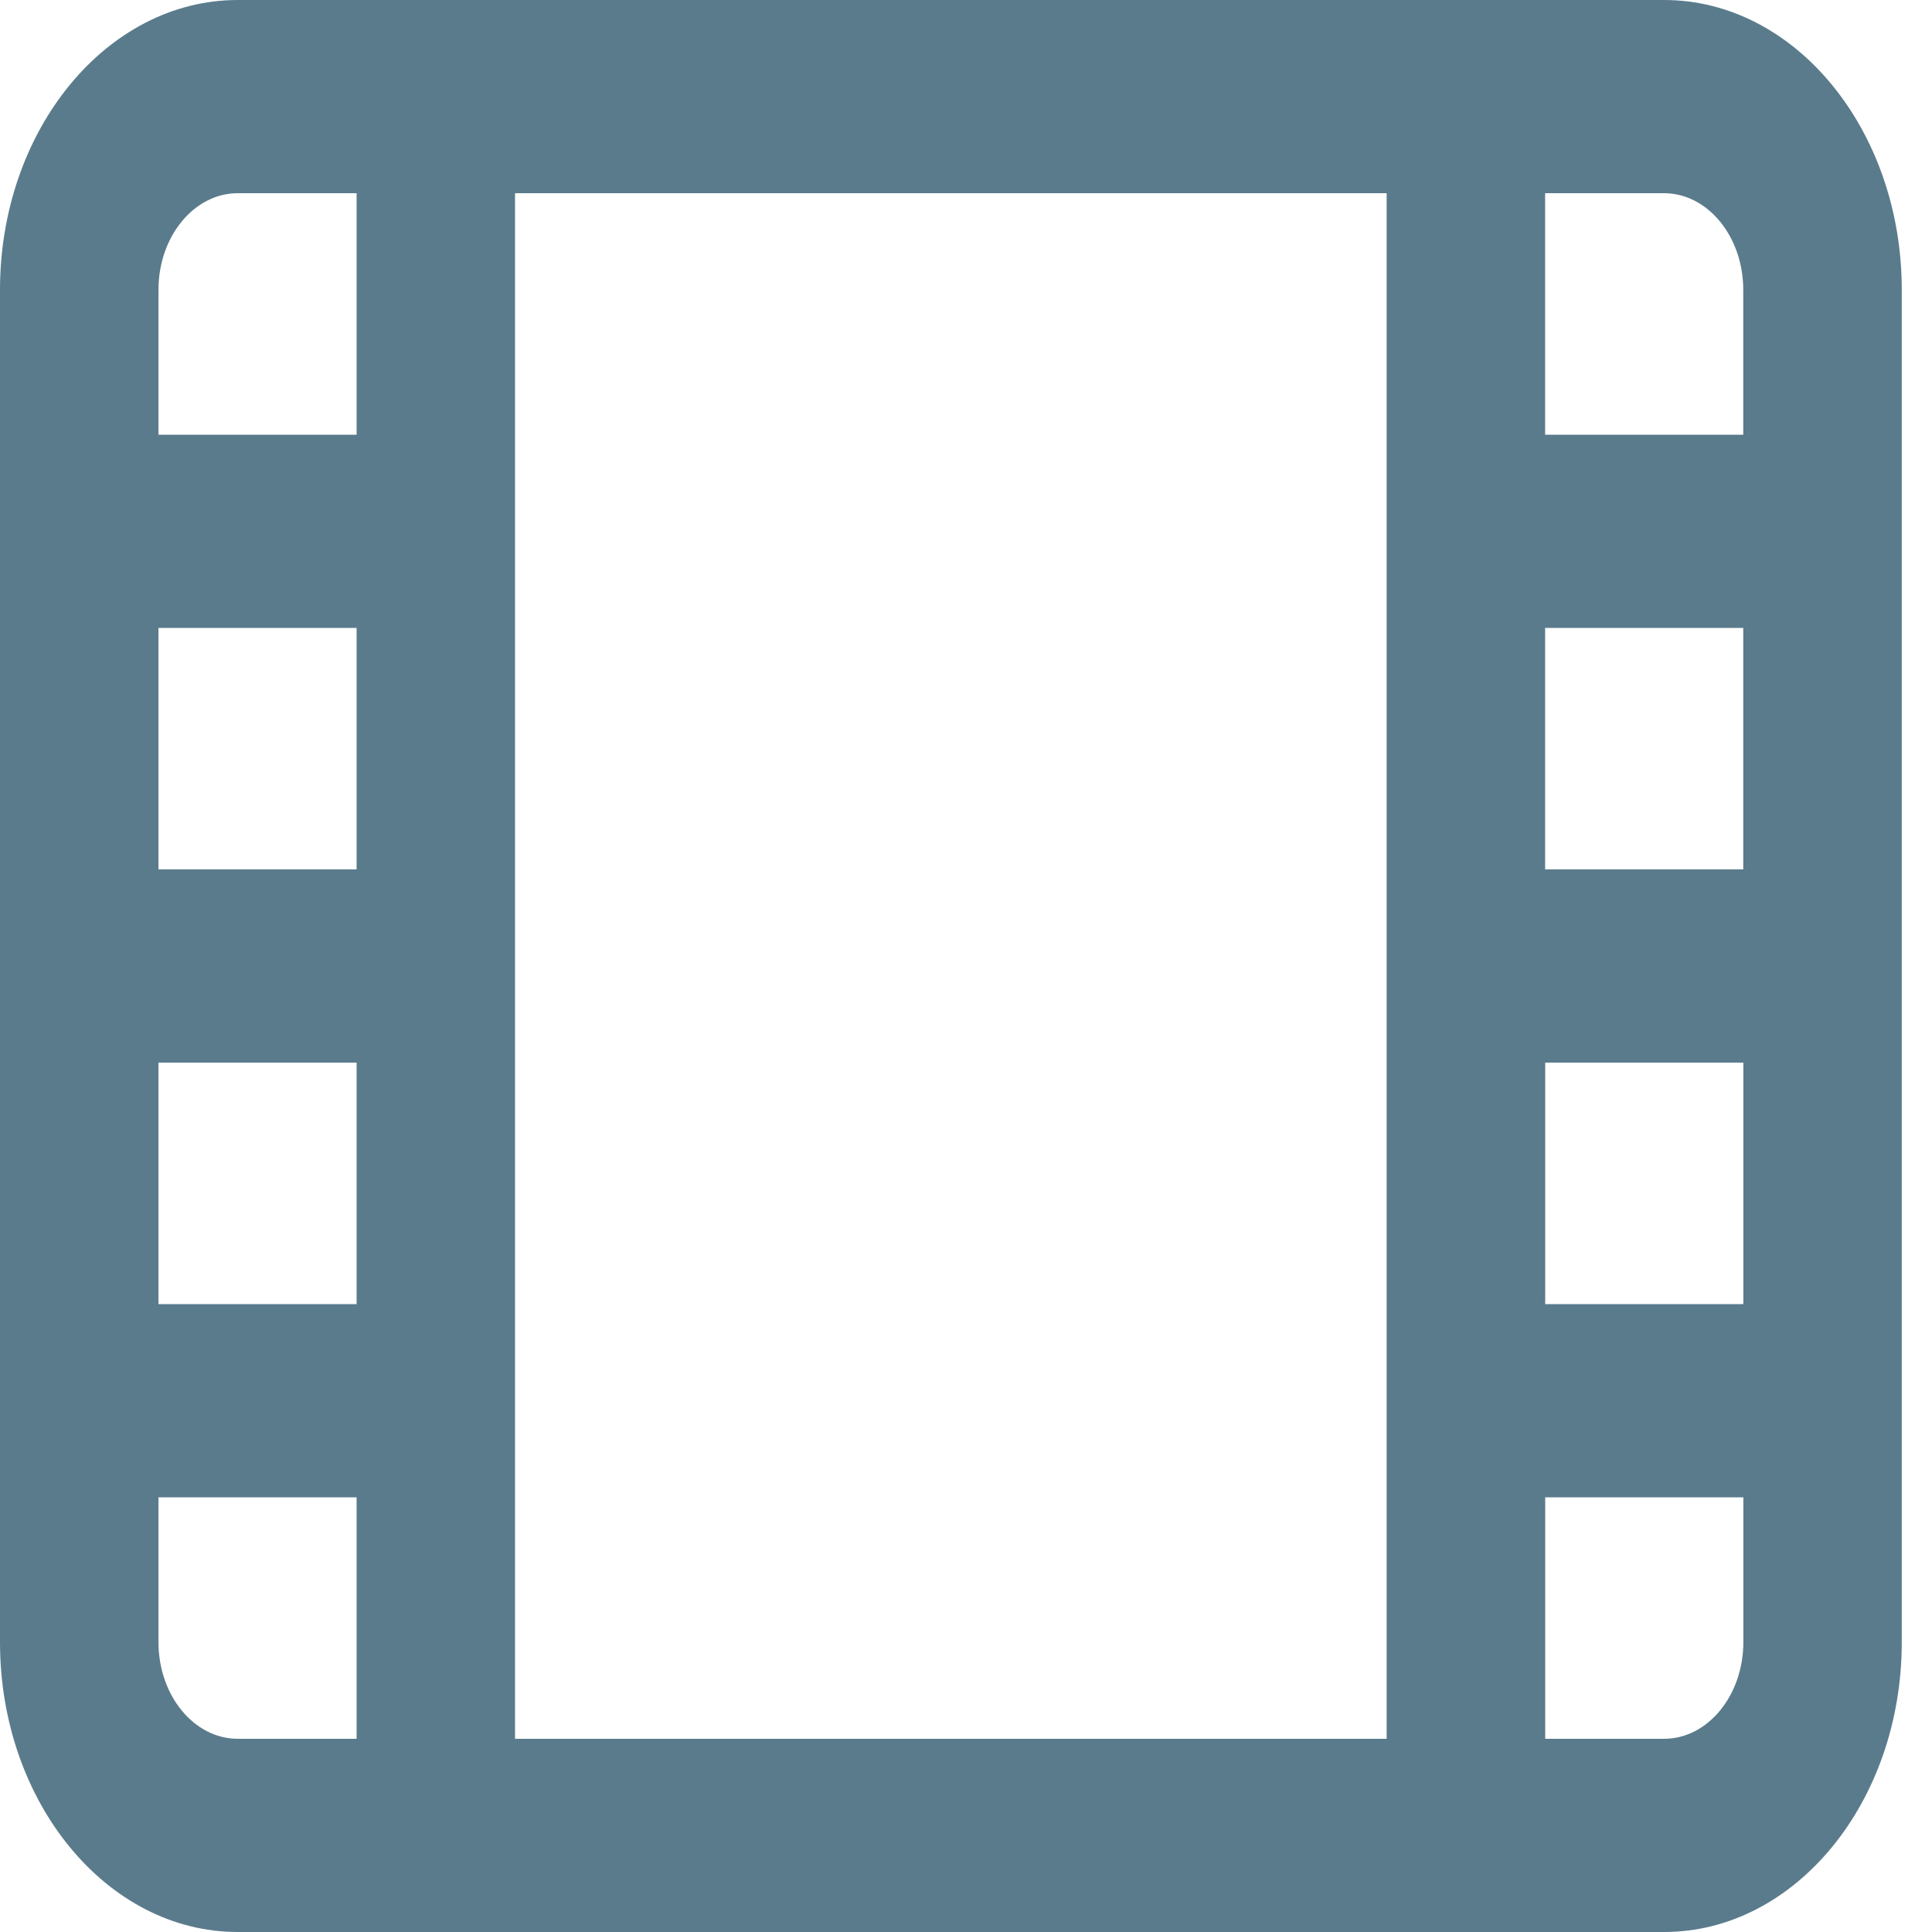 <svg width="40" height="40" viewBox="0 0 40 40" fill="none" xmlns="http://www.w3.org/2000/svg">
<path d="M34.453 0H4.922C2.208 0 0 2.692 0 6V34C0 37.308 2.208 40 4.922 40H34.453C37.167 40 39.374 37.308 39.374 34V6C39.374 2.692 37.167 0 34.453 0ZM7.383 18H3.281V13H7.383V18ZM3.281 22H7.383V27H3.281V22ZM10.663 4H28.709V36H10.663V4ZM36.092 18H31.99V13H36.092V18ZM31.992 22H36.094V27H31.992V22ZM36.092 6V9H31.99V4H34.451C35.356 4 36.092 4.897 36.092 6ZM4.922 4H7.383V9H3.281V6C3.281 4.897 4.017 4 4.922 4ZM3.281 34V31H7.383V36H4.922C4.017 36 3.281 35.103 3.281 34ZM34.453 36H31.992V31H36.094V34C36.094 35.103 35.357 36 34.453 36Z" fill="#5A7B8C"/>
</svg>
